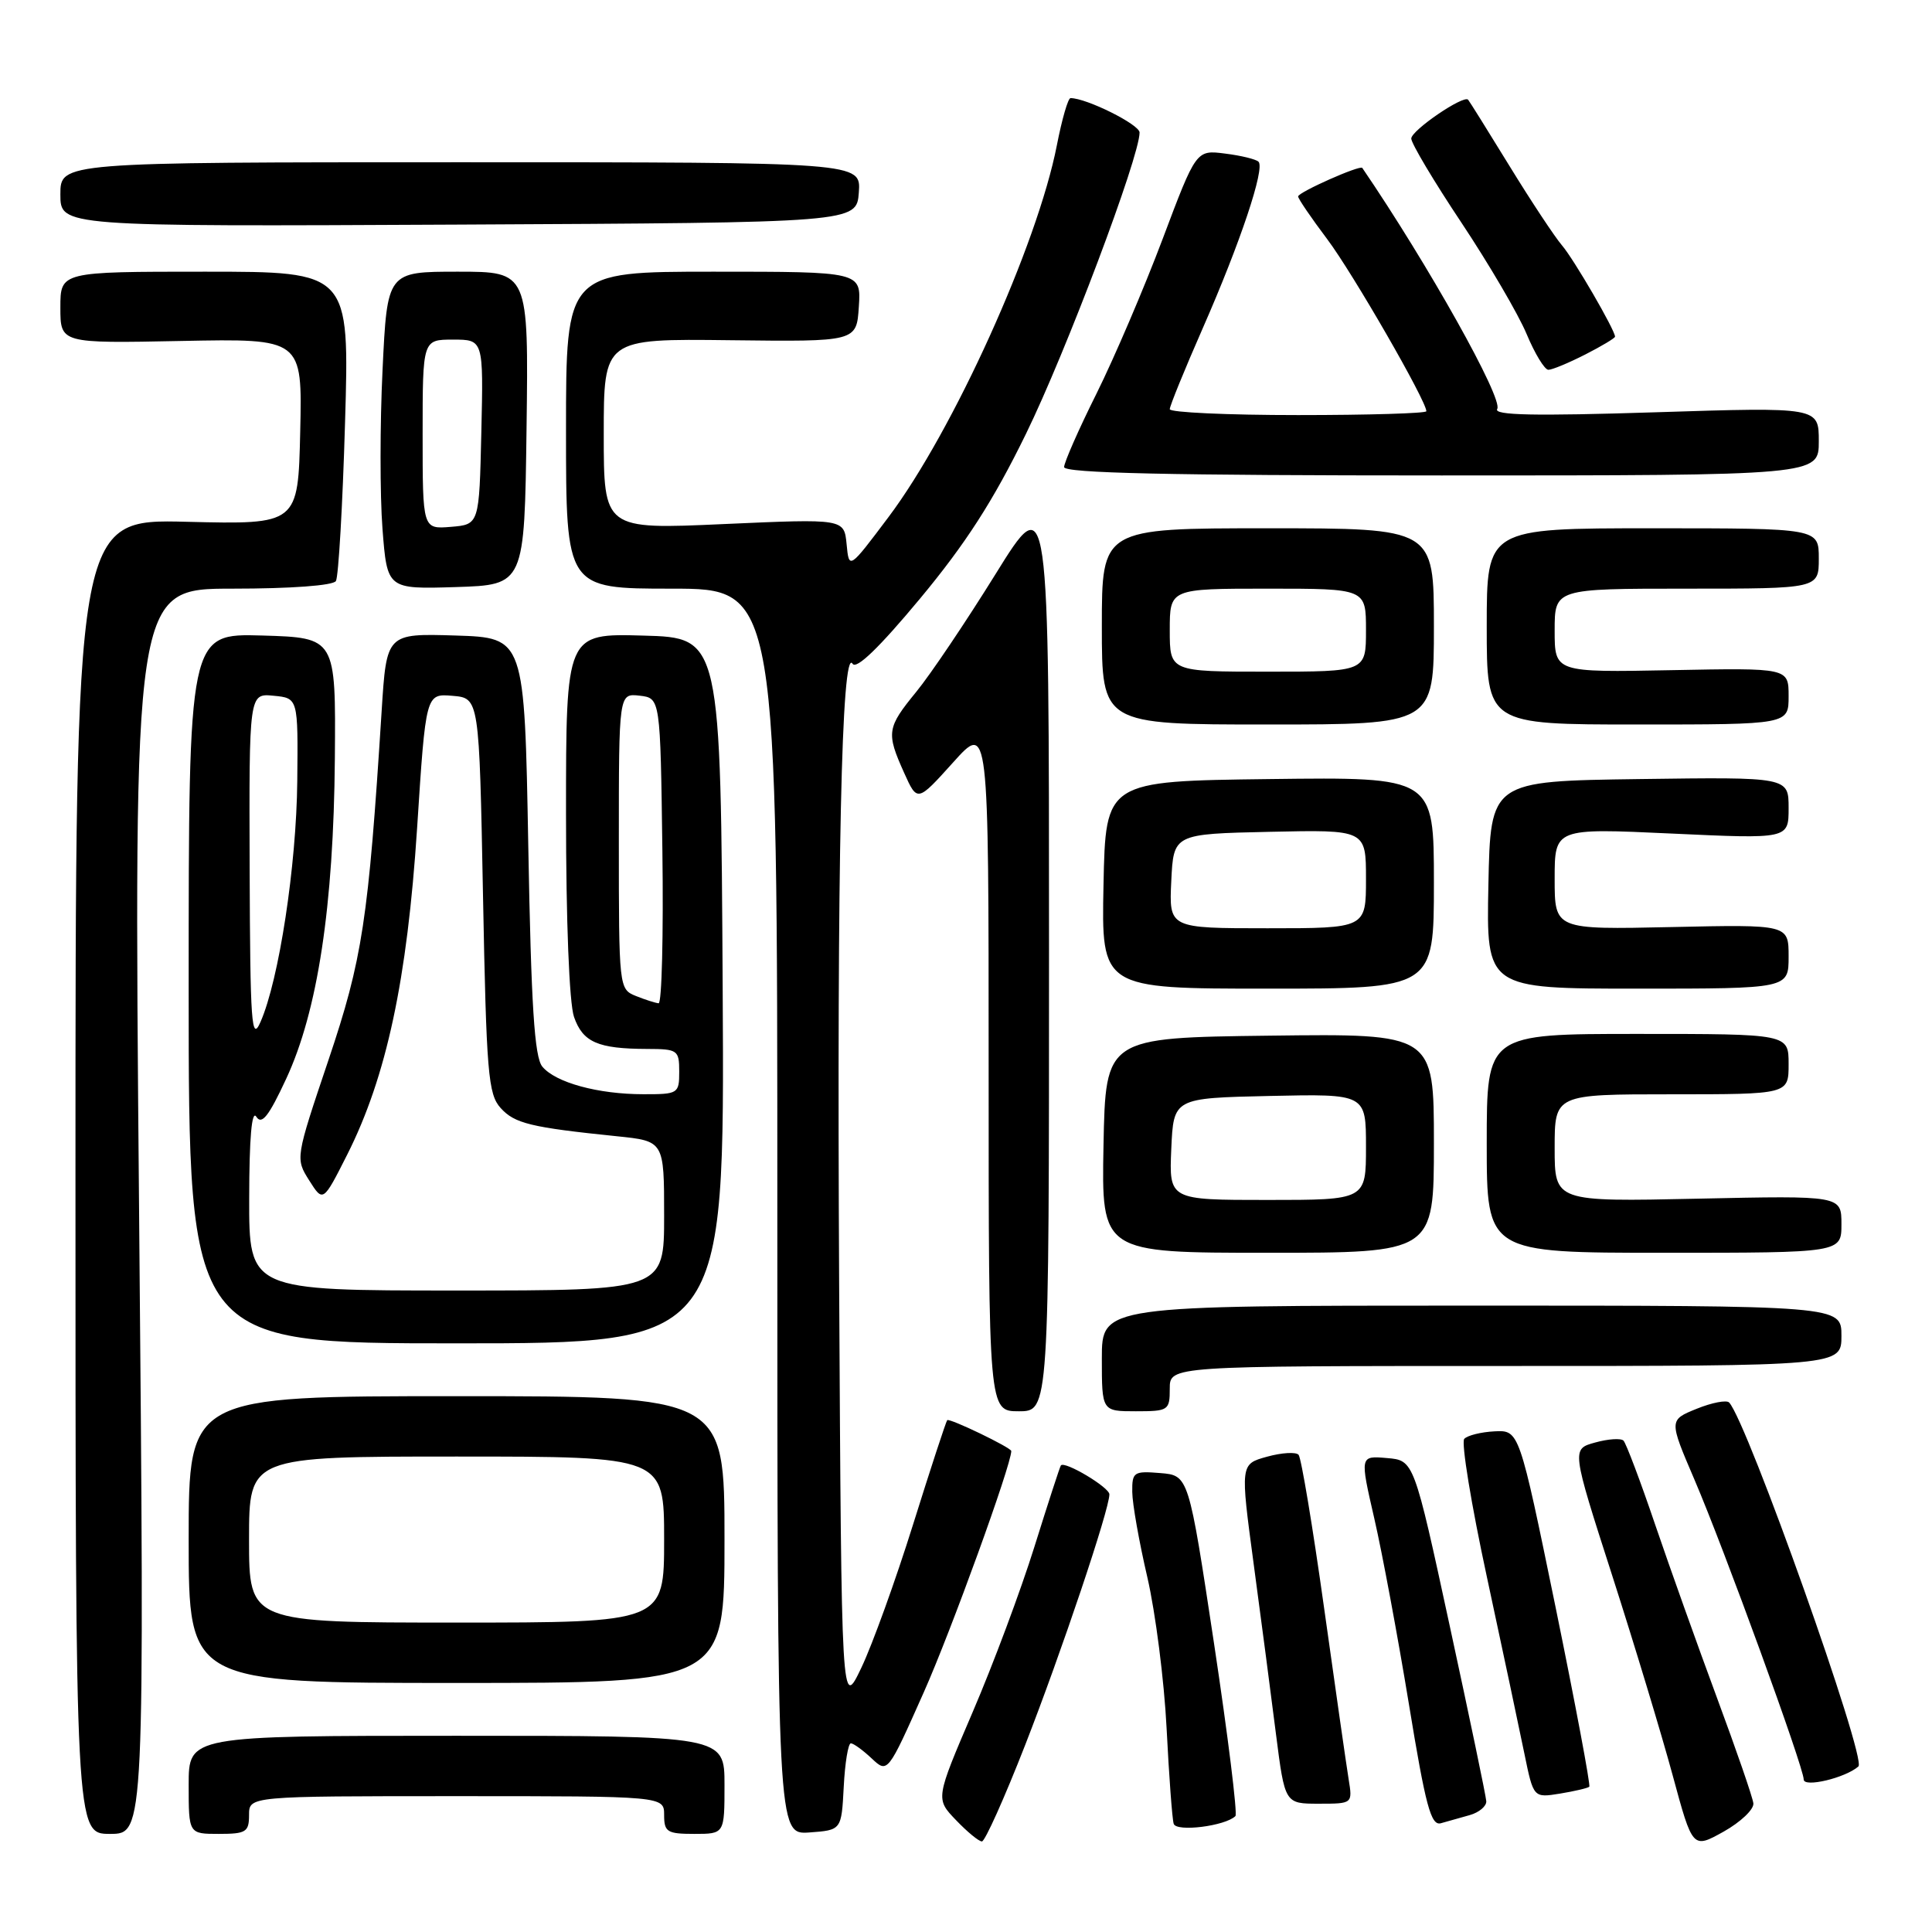 <?xml version="1.0" encoding="UTF-8" standalone="no"?>
<!DOCTYPE svg PUBLIC "-//W3C//DTD SVG 1.1//EN" "http://www.w3.org/Graphics/SVG/1.1/DTD/svg11.dtd" >
<svg xmlns="http://www.w3.org/2000/svg" xmlns:xlink="http://www.w3.org/1999/xlink" version="1.1" viewBox="0 0 256 256">
 <g >
 <path fill="currentColor"
d=" M 232.33 238.95 C 232.24 238.15 230.07 231.88 227.52 225.00 C 224.97 218.12 221.28 207.78 219.31 202.00 C 217.35 196.22 215.46 191.23 215.12 190.89 C 214.78 190.55 213.09 190.66 211.37 191.14 C 208.23 192.00 208.23 192.00 213.62 208.75 C 216.58 217.96 220.19 229.89 221.64 235.25 C 224.28 244.99 224.28 244.99 228.39 242.70 C 230.65 241.43 232.42 239.75 232.33 238.95 Z  M 135.83 231.25 C 140.62 218.99 147.00 200.02 147.00 198.01 C 147.00 197.08 141.05 193.53 140.57 194.18 C 140.44 194.35 138.86 199.21 137.06 204.97 C 135.26 210.73 131.58 220.59 128.87 226.89 C 123.96 238.35 123.96 238.35 126.67 241.17 C 128.16 242.73 129.70 244.00 130.11 244.00 C 130.51 244.00 133.09 238.26 135.83 231.25 Z  M 18.43 160.50 C 17.70 78.00 17.70 78.00 30.79 78.00 C 38.53 78.00 44.14 77.59 44.51 76.99 C 44.85 76.43 45.40 66.98 45.72 55.99 C 46.31 36.00 46.31 36.00 27.16 36.00 C 8.00 36.00 8.00 36.00 8.00 40.75 C 8.00 45.50 8.00 45.50 24.03 45.18 C 40.06 44.86 40.06 44.86 39.78 57.18 C 39.50 69.50 39.50 69.50 24.75 69.14 C 10.00 68.77 10.00 68.77 10.00 155.89 C 10.00 243.00 10.00 243.00 14.58 243.00 C 19.16 243.00 19.16 243.00 18.43 160.50 Z  M 33.00 240.50 C 33.00 238.00 33.00 238.00 60.50 238.00 C 88.00 238.00 88.00 238.00 88.00 240.50 C 88.00 242.75 88.40 243.00 92.00 243.00 C 96.00 243.00 96.00 243.00 96.00 236.50 C 96.00 230.00 96.00 230.00 60.50 230.00 C 25.00 230.00 25.00 230.00 25.00 236.50 C 25.00 243.00 25.00 243.00 29.00 243.00 C 32.60 243.00 33.00 242.75 33.00 240.50 Z  M 111.80 236.75 C 111.96 233.59 112.39 231.00 112.74 231.00 C 113.09 231.00 114.33 231.90 115.49 232.99 C 117.62 234.99 117.62 234.99 122.40 224.25 C 126.02 216.13 133.99 194.14 134.00 192.27 C 134.00 191.82 125.80 187.87 125.51 188.18 C 125.35 188.36 123.31 194.57 120.99 201.99 C 118.67 209.41 115.58 217.96 114.13 220.99 C 111.50 226.50 111.50 226.50 111.19 170.00 C 110.89 114.19 111.51 85.59 112.97 87.95 C 113.47 88.75 116.51 85.81 121.90 79.33 C 127.95 72.05 131.60 66.39 135.94 57.50 C 141.24 46.67 151.00 20.79 151.00 17.56 C 151.00 16.50 143.97 13.00 141.85 13.00 C 141.52 13.00 140.71 15.81 140.04 19.25 C 137.46 32.46 126.30 57.11 117.75 68.49 C 112.50 75.48 112.50 75.48 112.18 72.11 C 111.85 68.73 111.85 68.73 95.93 69.44 C 80.00 70.16 80.00 70.16 80.00 57.52 C 80.00 44.88 80.00 44.88 96.75 45.08 C 113.50 45.28 113.50 45.28 113.80 40.64 C 114.11 36.00 114.11 36.00 94.55 36.00 C 75.00 36.00 75.00 36.00 75.00 57.00 C 75.00 78.00 75.00 78.00 89.00 78.00 C 103.00 78.00 103.00 78.00 103.00 160.56 C 103.00 243.11 103.00 243.11 107.25 242.81 C 111.50 242.50 111.50 242.50 111.80 236.75 Z  M 163.70 240.64 C 163.99 240.34 162.72 230.06 160.87 217.80 C 157.50 195.50 157.50 195.50 153.75 195.19 C 150.23 194.90 150.00 195.05 150.03 197.69 C 150.04 199.24 150.94 204.32 152.03 209.00 C 153.11 213.68 154.26 222.68 154.58 229.00 C 154.90 235.32 155.32 241.02 155.52 241.66 C 155.86 242.78 162.37 241.96 163.70 240.64 Z  M 194.75 240.51 C 195.99 240.16 196.97 239.33 196.94 238.68 C 196.91 238.03 194.73 227.60 192.11 215.50 C 187.35 193.50 187.35 193.50 183.77 193.20 C 180.19 192.89 180.19 192.89 182.10 201.20 C 183.15 205.76 185.21 216.82 186.68 225.76 C 188.90 239.32 189.61 241.95 190.92 241.59 C 191.79 241.35 193.51 240.87 194.75 240.51 Z  M 178.70 235.75 C 178.41 233.96 176.94 223.72 175.44 213.00 C 173.94 202.28 172.42 193.17 172.07 192.77 C 171.73 192.37 169.84 192.48 167.89 193.02 C 164.34 194.00 164.34 194.00 166.12 207.25 C 167.10 214.54 168.43 224.66 169.07 229.75 C 170.25 239.00 170.25 239.00 174.74 239.00 C 179.23 239.00 179.23 239.00 178.70 235.75 Z  M 210.59 236.75 C 210.77 236.56 208.76 225.85 206.12 212.95 C 201.30 189.50 201.30 189.50 198.04 189.66 C 196.25 189.75 194.44 190.20 194.02 190.66 C 193.60 191.12 194.95 199.38 197.03 209.00 C 199.10 218.62 201.33 229.14 201.99 232.37 C 203.19 238.23 203.19 238.23 206.72 237.66 C 208.66 237.34 210.40 236.93 210.59 236.75 Z  M 246.25 234.06 C 247.38 233.06 231.52 188.40 229.12 185.84 C 228.78 185.48 226.84 185.85 224.82 186.67 C 221.14 188.16 221.14 188.16 224.52 196.05 C 228.47 205.26 239.00 234.18 239.00 235.79 C 239.00 236.90 244.54 235.58 246.25 234.06 Z  M 96.00 204.00 C 96.00 185.00 96.00 185.00 60.50 185.00 C 25.00 185.00 25.00 185.00 25.00 204.00 C 25.00 223.00 25.00 223.00 60.50 223.00 C 96.00 223.00 96.00 223.00 96.00 204.00 Z  M 139.00 125.83 C 139.00 64.65 139.00 64.65 131.91 76.08 C 128.01 82.36 123.29 89.38 121.41 91.67 C 117.51 96.44 117.41 97.08 119.80 102.40 C 121.55 106.29 121.55 106.29 126.28 101.04 C 131.00 95.78 131.00 95.78 131.00 141.39 C 131.00 187.00 131.00 187.00 135.00 187.00 C 139.00 187.00 139.00 187.00 139.00 125.83 Z  M 155.00 184.00 C 155.00 181.00 155.00 181.00 199.50 181.00 C 244.00 181.00 244.00 181.00 244.00 177.00 C 244.00 173.00 244.00 173.00 195.00 173.00 C 146.00 173.00 146.00 173.00 146.00 180.00 C 146.00 187.00 146.00 187.00 150.50 187.00 C 154.83 187.00 155.00 186.89 155.00 184.00 Z  M 95.76 131.25 C 95.50 84.50 95.50 84.50 85.25 84.22 C 75.00 83.93 75.00 83.93 75.00 107.82 C 75.00 122.10 75.43 132.93 76.06 134.75 C 77.23 138.10 79.21 138.97 85.75 138.99 C 89.80 139.00 90.00 139.14 90.00 142.00 C 90.00 144.91 89.86 145.00 85.25 144.99 C 79.25 144.99 73.61 143.45 71.86 141.33 C 70.82 140.08 70.38 133.30 70.00 112.10 C 69.50 84.50 69.50 84.50 60.36 84.21 C 51.22 83.93 51.22 83.93 50.57 94.21 C 48.81 121.98 48.03 127.08 43.51 140.50 C 39.14 153.47 39.14 153.51 40.97 156.41 C 42.81 159.32 42.81 159.32 46.01 152.99 C 51.21 142.67 53.96 129.84 55.27 109.70 C 56.42 91.90 56.42 91.90 59.96 92.20 C 63.50 92.50 63.50 92.50 64.00 118.65 C 64.45 142.21 64.68 144.99 66.34 146.82 C 68.19 148.87 70.33 149.39 81.75 150.56 C 88.00 151.20 88.00 151.20 88.00 161.10 C 88.00 171.00 88.00 171.00 60.50 171.00 C 33.00 171.00 33.00 171.00 33.02 158.75 C 33.03 150.78 33.36 147.02 33.96 147.97 C 34.68 149.10 35.61 147.92 37.91 142.97 C 42.09 134.01 44.21 120.10 44.37 100.50 C 44.50 84.50 44.50 84.50 34.75 84.21 C 25.00 83.93 25.00 83.93 25.00 130.96 C 25.00 178.00 25.00 178.00 60.51 178.00 C 96.02 178.00 96.02 178.00 95.76 131.25 Z  M 190.00 151.48 C 190.00 136.96 190.00 136.96 168.25 137.23 C 146.50 137.50 146.50 137.50 146.22 151.75 C 145.95 166.00 145.95 166.00 167.97 166.00 C 190.00 166.00 190.00 166.00 190.00 151.48 Z  M 244.00 162.21 C 244.00 158.42 244.00 158.42 225.00 158.83 C 206.00 159.24 206.00 159.24 206.00 152.12 C 206.00 145.00 206.00 145.00 221.50 145.00 C 237.00 145.00 237.00 145.00 237.00 141.00 C 237.00 137.00 237.00 137.00 217.00 137.00 C 197.00 137.00 197.00 137.00 197.00 151.50 C 197.00 166.00 197.00 166.00 220.50 166.00 C 244.00 166.00 244.00 166.00 244.00 162.21 Z  M 190.00 116.98 C 190.00 102.96 190.00 102.96 168.25 103.23 C 146.50 103.50 146.50 103.50 146.22 117.25 C 145.94 131.00 145.94 131.00 167.97 131.00 C 190.00 131.00 190.00 131.00 190.00 116.98 Z  M 237.00 126.75 C 237.00 122.50 237.00 122.50 221.50 122.84 C 206.00 123.18 206.00 123.18 206.00 116.46 C 206.00 109.73 206.00 109.73 221.50 110.45 C 237.00 111.17 237.00 111.17 237.00 107.07 C 237.00 102.96 237.00 102.96 217.25 103.23 C 197.50 103.50 197.50 103.50 197.22 117.25 C 196.94 131.00 196.94 131.00 216.97 131.00 C 237.00 131.00 237.00 131.00 237.00 126.75 Z  M 190.00 83.00 C 190.00 70.00 190.00 70.00 168.00 70.00 C 146.00 70.00 146.00 70.00 146.00 83.00 C 146.00 96.00 146.00 96.00 168.00 96.00 C 190.00 96.00 190.00 96.00 190.00 83.00 Z  M 237.00 92.25 C 237.00 88.50 237.00 88.50 221.50 88.80 C 206.00 89.10 206.00 89.10 206.00 83.55 C 206.00 78.00 206.00 78.00 223.50 78.00 C 241.00 78.00 241.00 78.00 241.00 74.00 C 241.00 70.00 241.00 70.00 219.00 70.00 C 197.00 70.00 197.00 70.00 197.00 83.00 C 197.00 96.00 197.00 96.00 217.00 96.00 C 237.00 96.00 237.00 96.00 237.00 92.25 Z  M 69.77 56.75 C 70.04 36.00 70.04 36.00 60.67 36.00 C 51.31 36.00 51.31 36.00 50.69 49.01 C 50.34 56.17 50.34 65.63 50.68 70.05 C 51.30 78.07 51.30 78.07 60.40 77.79 C 69.50 77.50 69.50 77.50 69.77 56.75 Z  M 241.00 58.47 C 241.00 53.94 241.00 53.94 219.34 54.63 C 203.26 55.14 197.86 55.03 198.39 54.19 C 199.21 52.86 189.23 35.04 180.51 22.25 C 180.22 21.83 172.02 25.47 172.01 26.03 C 172.00 26.32 173.74 28.87 175.87 31.70 C 179.27 36.23 189.00 53.12 189.00 54.49 C 189.00 54.77 181.35 55.00 172.00 55.00 C 162.65 55.00 155.00 54.65 155.00 54.22 C 155.00 53.79 156.97 48.96 159.38 43.47 C 164.35 32.16 167.64 22.31 166.76 21.43 C 166.43 21.10 164.44 20.61 162.33 20.35 C 158.50 19.86 158.50 19.86 154.05 31.68 C 151.60 38.18 147.66 47.39 145.30 52.14 C 142.93 56.89 141.00 61.28 141.00 61.89 C 141.00 62.69 154.96 63.00 191.00 63.00 C 241.00 63.00 241.00 63.00 241.00 58.47 Z  M 210.04 46.98 C 212.22 45.87 214.00 44.80 214.00 44.61 C 214.00 43.74 208.52 34.30 206.96 32.50 C 206.02 31.40 202.89 26.68 200.02 22.00 C 197.15 17.32 194.68 13.37 194.53 13.21 C 193.91 12.56 187.00 17.28 187.00 18.36 C 187.00 19.00 189.99 24.02 193.65 29.51 C 197.30 35.00 201.19 41.64 202.28 44.25 C 203.37 46.86 204.67 49.00 205.17 49.00 C 205.67 49.00 207.86 48.09 210.04 46.98 Z  M 113.80 25.50 C 114.09 21.50 114.09 21.50 61.05 21.50 C 8.00 21.50 8.00 21.50 8.00 25.76 C 8.00 30.02 8.00 30.02 60.75 29.76 C 113.50 29.50 113.50 29.50 113.80 25.50 Z  M 33.00 204.00 C 33.00 193.00 33.00 193.00 60.50 193.00 C 88.00 193.00 88.00 193.00 88.00 204.00 C 88.00 215.00 88.00 215.00 60.50 215.00 C 33.00 215.00 33.00 215.00 33.00 204.00 Z  M 33.08 115.19 C 33.00 91.87 33.00 91.87 36.25 92.19 C 39.50 92.50 39.50 92.50 39.39 103.50 C 39.28 114.70 36.97 129.83 34.52 135.41 C 33.33 138.13 33.15 135.71 33.08 115.19 Z  M 84.25 131.97 C 82.02 131.07 82.00 130.86 82.00 111.47 C 82.00 91.87 82.00 91.87 84.75 92.18 C 87.50 92.50 87.50 92.50 87.77 112.75 C 87.92 123.89 87.69 132.97 87.27 132.94 C 86.85 132.90 85.49 132.47 84.25 131.97 Z  M 155.20 152.25 C 155.50 145.50 155.50 145.50 168.25 145.22 C 181.00 144.94 181.00 144.94 181.00 151.97 C 181.00 159.00 181.00 159.00 167.95 159.00 C 154.91 159.00 154.91 159.00 155.20 152.25 Z  M 155.20 116.75 C 155.50 110.50 155.50 110.50 168.25 110.22 C 181.00 109.94 181.00 109.94 181.00 116.47 C 181.00 123.00 181.00 123.00 167.95 123.00 C 154.90 123.00 154.90 123.00 155.20 116.75 Z  M 155.00 83.50 C 155.00 78.00 155.00 78.00 168.00 78.00 C 181.00 78.00 181.00 78.00 181.00 83.50 C 181.00 89.00 181.00 89.00 168.00 89.00 C 155.00 89.00 155.00 89.00 155.00 83.50 Z  M 56.00 57.56 C 56.00 45.00 56.00 45.00 60.03 45.00 C 64.06 45.00 64.06 45.00 63.78 57.25 C 63.50 69.50 63.50 69.50 59.75 69.81 C 56.00 70.12 56.00 70.12 56.00 57.56 Z "/>
</g>
</svg>